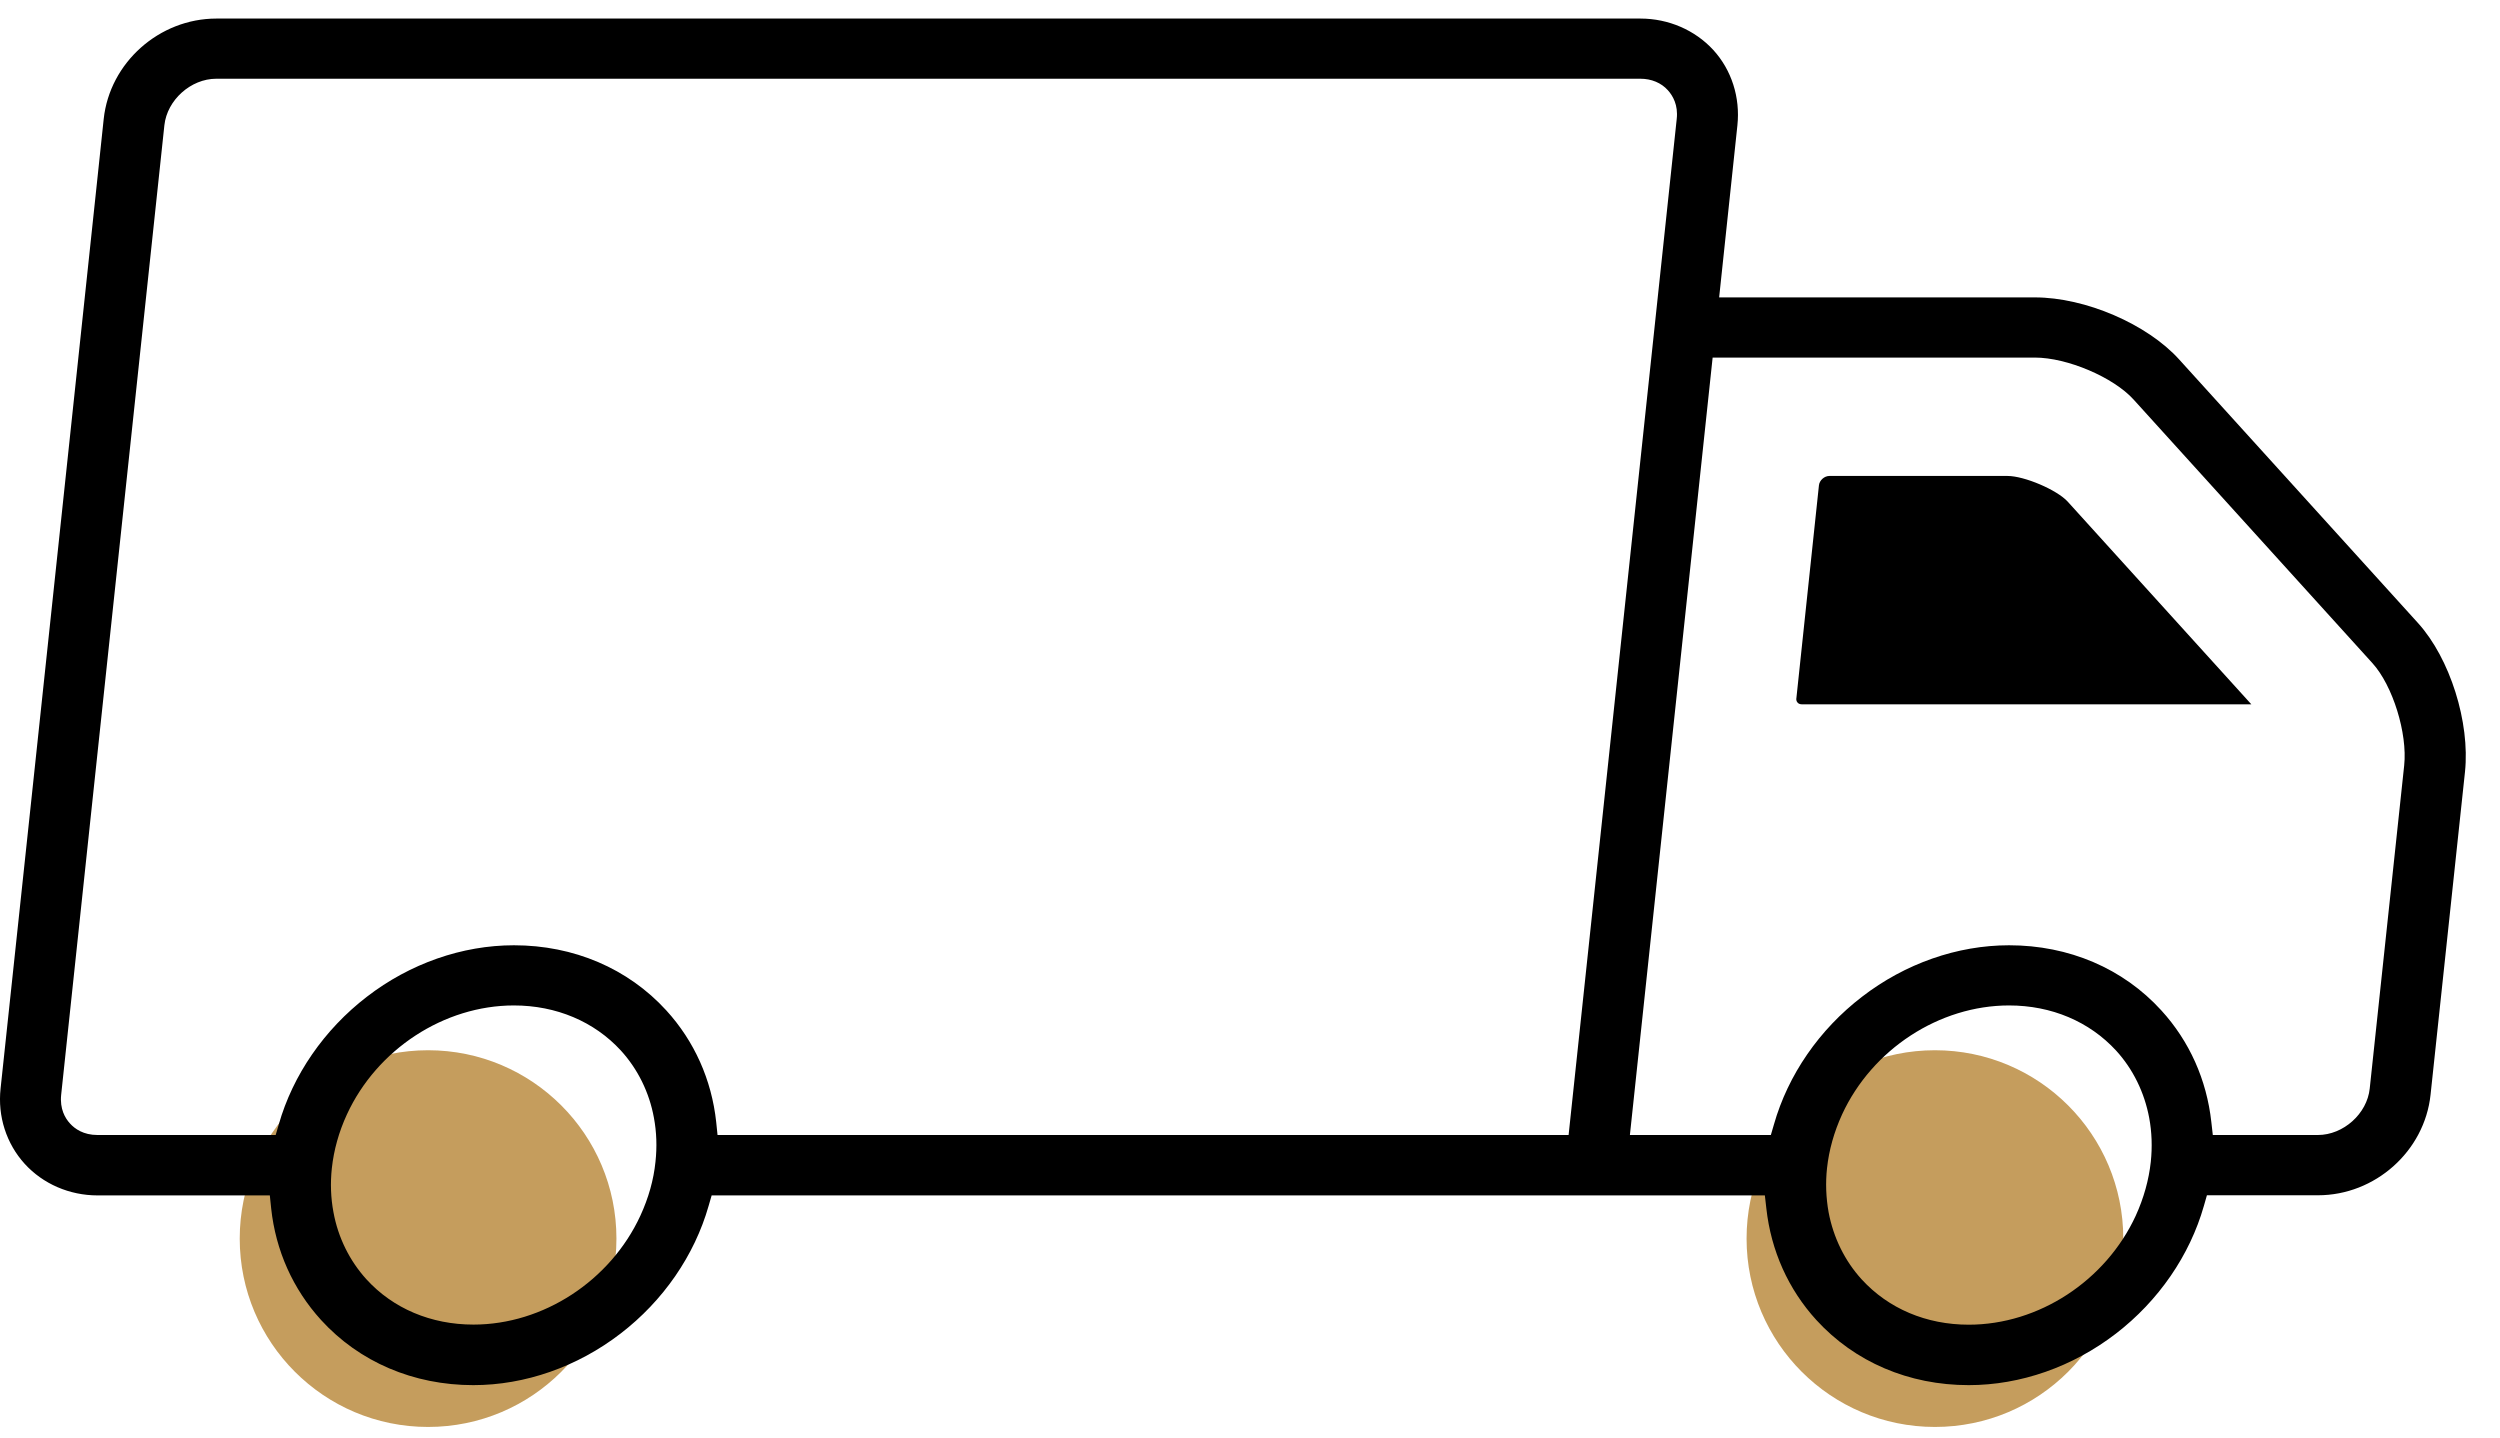 <svg width="73" height="42" viewBox="0 0 73 42" fill="none" xmlns="http://www.w3.org/2000/svg">
<circle cx="12.5" cy="36.167" r="5.5" fill="#C59D5D"/>
<circle cx="56.5" cy="36.167" r="5.5" fill="#C59D5D"/>
<path d="M57.487 40.446C55.736 40.446 54.158 39.77 53.037 38.544C52.218 37.646 51.713 36.518 51.577 35.284L51.534 34.906H20.78L20.691 35.213C20.279 36.659 19.366 37.985 18.117 38.943C16.857 39.912 15.332 40.446 13.821 40.446C12.074 40.446 10.492 39.77 9.375 38.544C8.555 37.642 8.05 36.518 7.918 35.284L7.879 34.906H2.849C2.029 34.906 1.256 34.57 0.723 33.986C0.186 33.396 -0.072 32.597 0.017 31.784L0.902 23.479L2.813 5.506L3.028 3.476C3.203 1.829 4.65 0.542 6.318 0.542H47.9C48.72 0.542 49.493 0.878 50.027 1.458C50.564 2.045 50.818 2.847 50.732 3.66L50.199 8.684H59.42C60.888 8.684 62.699 9.462 63.633 10.498L70.607 18.194C71.541 19.226 72.128 21.093 71.978 22.535L70.972 31.968C70.796 33.615 69.354 34.902 67.686 34.902H64.442L64.353 35.213C63.941 36.659 63.029 37.985 61.783 38.943C60.523 39.912 58.998 40.446 57.487 40.446ZM58.665 29.359C56.628 29.359 54.666 30.639 53.789 32.541C53.553 33.057 53.406 33.584 53.349 34.11C53.302 34.542 53.32 34.976 53.395 35.397C53.535 36.139 53.868 36.818 54.362 37.359C55.142 38.211 56.248 38.681 57.487 38.681C59.527 38.681 61.486 37.402 62.363 35.5C62.599 34.983 62.746 34.453 62.803 33.926C62.849 33.495 62.835 33.06 62.756 32.639C62.617 31.897 62.284 31.218 61.79 30.677C61.01 29.829 59.903 29.359 58.665 29.359ZM15.006 29.359C12.969 29.359 11.007 30.639 10.13 32.541C9.894 33.053 9.747 33.584 9.69 34.11C9.643 34.545 9.658 34.976 9.737 35.397C9.873 36.139 10.209 36.815 10.7 37.356C11.476 38.208 12.586 38.678 13.825 38.678C15.865 38.678 17.823 37.398 18.7 35.496C18.936 34.983 19.087 34.453 19.14 33.923C19.187 33.492 19.173 33.057 19.094 32.636C18.958 31.894 18.622 31.215 18.128 30.674C17.351 29.829 16.241 29.359 15.006 29.359ZM58.665 27.602C60.412 27.602 61.994 28.277 63.111 29.504C63.931 30.402 64.435 31.529 64.571 32.763L64.614 33.142H67.682C68.427 33.142 69.121 32.519 69.196 31.784L70.202 22.352C70.302 21.415 69.869 20.018 69.275 19.364L62.302 11.668C61.711 11.014 60.361 10.441 59.416 10.441H50.009L47.593 33.142H51.709L51.799 32.834C52.21 31.388 53.123 30.062 54.373 29.104C55.629 28.136 57.154 27.602 58.665 27.602ZM15.006 27.602C16.753 27.602 18.335 28.277 19.456 29.504C20.275 30.402 20.78 31.529 20.913 32.763L20.952 33.142H45.803L48.96 3.476C49.007 3.066 48.845 2.794 48.702 2.635C48.509 2.419 48.222 2.299 47.9 2.299H6.314C5.573 2.299 4.879 2.921 4.8 3.657L2.695 23.419L1.786 31.968C1.743 32.378 1.9 32.65 2.044 32.806C2.183 32.961 2.437 33.142 2.845 33.142H8.05L8.14 32.834C8.552 31.388 9.468 30.062 10.714 29.104C11.97 28.136 13.495 27.602 15.006 27.602Z" fill="black"/>
<path d="M52.616 20.566C52.58 20.566 52.526 20.559 52.49 20.517C52.451 20.474 52.447 20.421 52.455 20.382L53.113 14.171C53.128 14.026 53.271 13.898 53.418 13.898H58.619C59.113 13.898 60.065 14.305 60.377 14.648L65.739 20.566H52.616Z" fill="black"/>
</svg>
